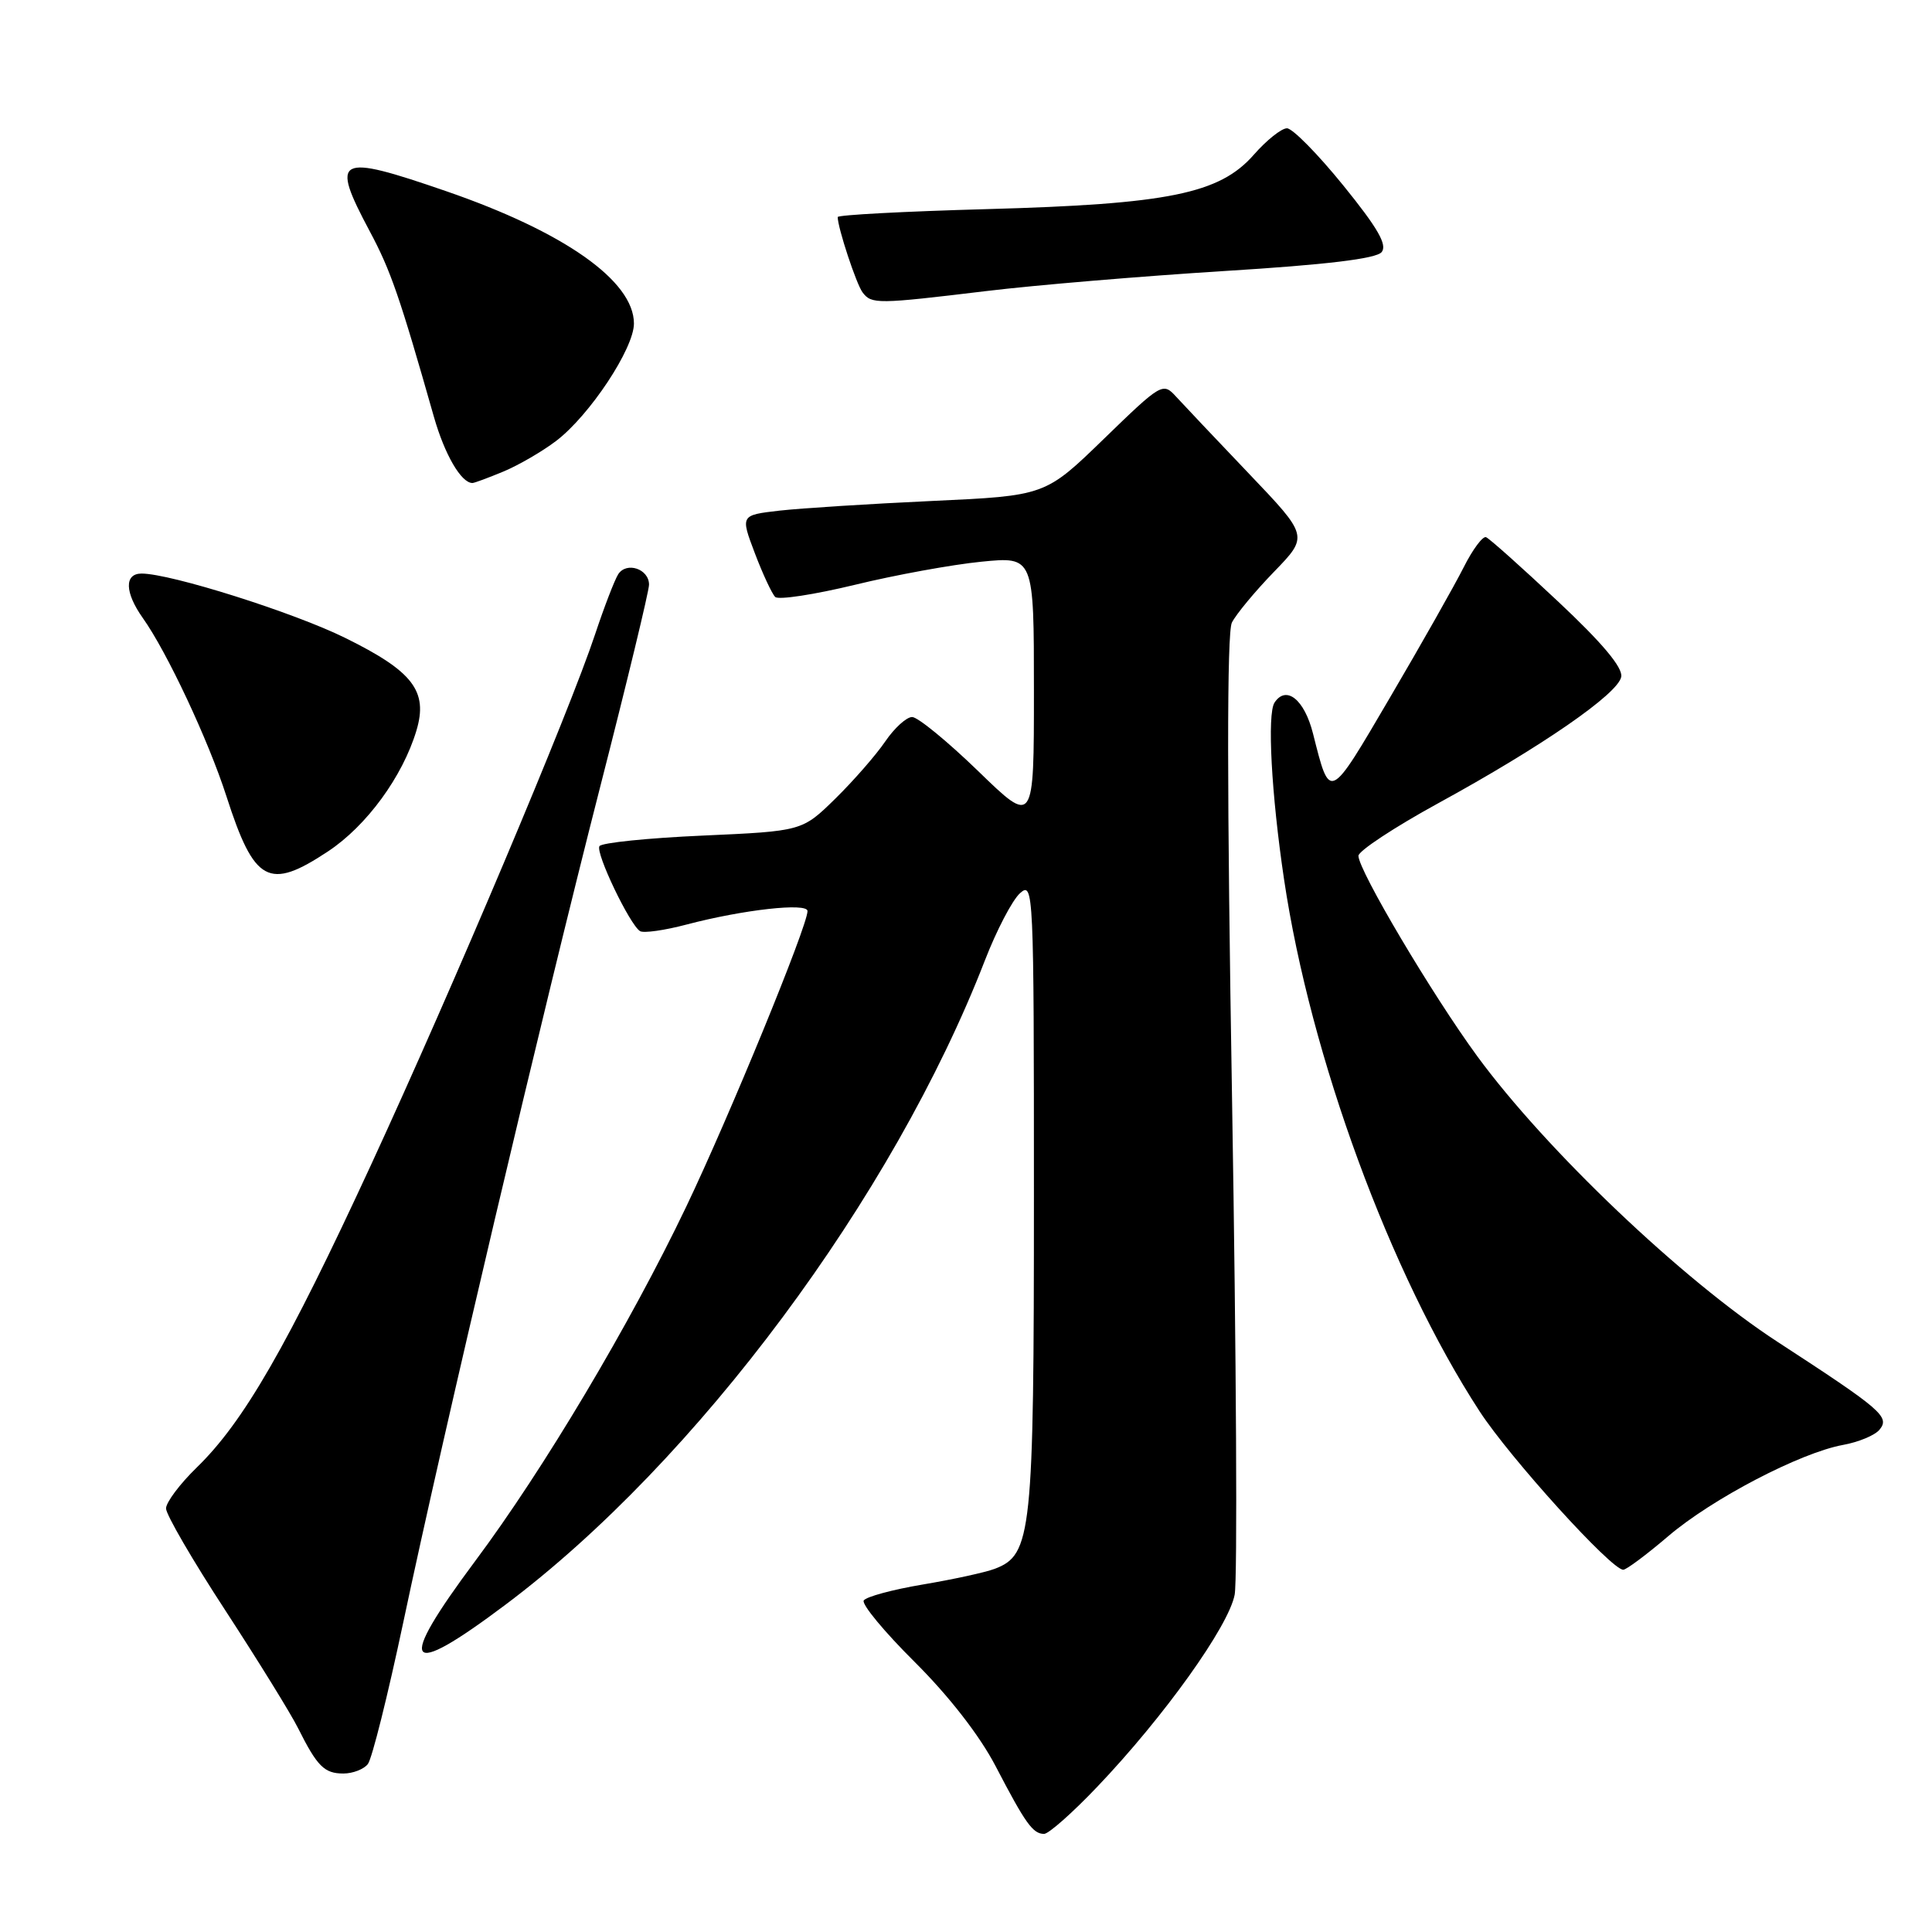 <?xml version="1.0" encoding="UTF-8" standalone="no"?>
<!DOCTYPE svg PUBLIC "-//W3C//DTD SVG 1.1//EN" "http://www.w3.org/Graphics/SVG/1.1/DTD/svg11.dtd" >
<svg xmlns="http://www.w3.org/2000/svg" xmlns:xlink="http://www.w3.org/1999/xlink" version="1.1" viewBox="0 0 256 256">
 <g >
 <path fill="currentColor"
d=" M 145.40 236.75 C 154.22 227.50 162.82 215.48 163.60 211.30 C 163.98 209.30 163.82 179.96 163.26 146.08 C 162.57 104.93 162.56 83.84 163.23 82.50 C 163.78 81.40 166.29 78.37 168.81 75.77 C 173.39 71.04 173.39 71.04 165.50 62.77 C 161.16 58.22 156.81 53.62 155.83 52.55 C 154.09 50.64 153.89 50.76 146.27 58.15 C 138.50 65.69 138.50 65.69 123.50 66.38 C 115.25 66.76 106.16 67.34 103.30 67.66 C 98.11 68.26 98.11 68.26 100.02 73.30 C 101.07 76.07 102.29 78.68 102.72 79.10 C 103.15 79.52 107.90 78.79 113.28 77.49 C 118.65 76.18 126.19 74.81 130.03 74.43 C 137.00 73.74 137.00 73.74 137.00 91.54 C 137.00 109.34 137.00 109.34 129.61 102.17 C 125.54 98.23 121.60 95.00 120.86 95.01 C 120.11 95.01 118.51 96.47 117.29 98.26 C 116.08 100.04 113.11 103.44 110.69 105.82 C 106.29 110.13 106.29 110.13 93.11 110.72 C 85.86 111.04 79.70 111.67 79.43 112.12 C 78.88 113.00 83.44 122.53 84.81 123.38 C 85.28 123.67 88.05 123.28 90.96 122.51 C 98.48 120.53 107.00 119.58 107.00 120.72 C 107.00 122.70 96.61 148.01 90.91 159.93 C 83.45 175.53 72.03 194.70 62.97 206.84 C 52.43 220.98 53.62 222.67 67.02 212.60 C 92.28 193.65 118.36 158.59 130.50 127.27 C 132.04 123.29 134.13 119.28 135.15 118.36 C 136.95 116.74 137.00 117.89 137.00 158.38 C 137.00 203.31 136.72 206.02 131.80 207.88 C 130.53 208.36 126.24 209.29 122.25 209.96 C 118.27 210.63 114.76 211.58 114.45 212.07 C 114.15 212.57 117.19 216.24 121.21 220.23 C 125.75 224.75 129.80 229.96 131.91 234.00 C 135.88 241.63 136.86 243.00 138.35 243.00 C 138.95 243.00 142.13 240.19 145.40 236.75 Z  M 48.74 233.75 C 49.29 233.06 51.39 224.62 53.43 215.00 C 58.68 190.12 71.94 133.89 79.53 104.25 C 83.09 90.36 86.00 78.31 86.00 77.47 C 86.00 75.38 83.01 74.38 81.91 76.10 C 81.43 76.87 80.06 80.42 78.87 84.00 C 75.40 94.45 60.08 130.70 49.14 154.40 C 38.06 178.39 32.28 188.42 26.07 194.45 C 23.83 196.63 22.00 199.07 22.00 199.88 C 22.00 200.69 25.54 206.78 29.88 213.42 C 34.21 220.07 38.54 227.07 39.50 229.00 C 42.03 234.05 42.97 235.00 45.50 235.00 C 46.74 235.00 48.20 234.44 48.74 233.75 Z  M 221.04 203.56 C 226.86 198.59 238.56 192.49 244.21 191.46 C 246.26 191.09 248.42 190.19 249.03 189.46 C 250.46 187.74 249.40 186.83 235.50 177.78 C 222.94 169.60 204.84 152.37 195.74 139.95 C 189.76 131.78 180.00 115.32 180.00 113.40 C 180.00 112.76 184.75 109.62 190.56 106.44 C 204.29 98.93 214.39 91.95 214.82 89.69 C 215.06 88.47 212.33 85.21 206.44 79.69 C 201.65 75.19 197.36 71.36 196.91 71.18 C 196.47 71.01 195.13 72.81 193.94 75.18 C 192.74 77.56 188.36 85.31 184.19 92.41 C 176.04 106.31 176.26 106.20 173.98 97.20 C 172.84 92.68 170.43 90.75 168.88 93.10 C 167.89 94.61 168.46 105.22 170.14 116.50 C 173.64 140.04 184.22 168.82 196.05 187.00 C 200.08 193.19 213.50 208.00 215.09 208.00 C 215.50 208.00 218.18 206.00 221.04 203.56 Z  M 43.47 112.81 C 48.58 109.43 53.35 102.90 55.18 96.80 C 56.74 91.58 54.73 88.96 45.77 84.54 C 38.92 81.15 22.61 76.00 18.76 76.00 C 16.45 76.00 16.53 78.52 18.93 81.90 C 22.13 86.40 27.60 98.06 30.00 105.50 C 33.70 116.99 35.61 118.02 43.47 112.81 Z  M 66.73 62.47 C 68.74 61.63 71.89 59.80 73.71 58.41 C 78.14 55.03 84.00 46.18 84.00 42.87 C 84.00 37.23 74.78 30.73 59.11 25.33 C 44.58 20.32 43.73 20.77 49.00 30.66 C 51.77 35.84 52.97 39.32 57.50 55.25 C 58.93 60.25 61.11 64.00 62.60 64.00 C 62.86 64.00 64.71 63.31 66.73 62.47 Z  M 130.66 38.57 C 137.17 37.78 151.39 36.59 162.26 35.91 C 175.74 35.08 182.35 34.28 183.07 33.41 C 183.86 32.46 182.57 30.22 177.99 24.57 C 174.62 20.41 171.26 17.00 170.53 17.00 C 169.80 17.00 167.82 18.58 166.13 20.51 C 161.60 25.67 154.81 27.05 130.75 27.71 C 119.89 28.01 111.00 28.48 111.00 28.76 C 111.00 30.17 113.47 37.66 114.30 38.75 C 115.49 40.32 116.23 40.31 130.66 38.57 Z "/>
</g>
</svg>